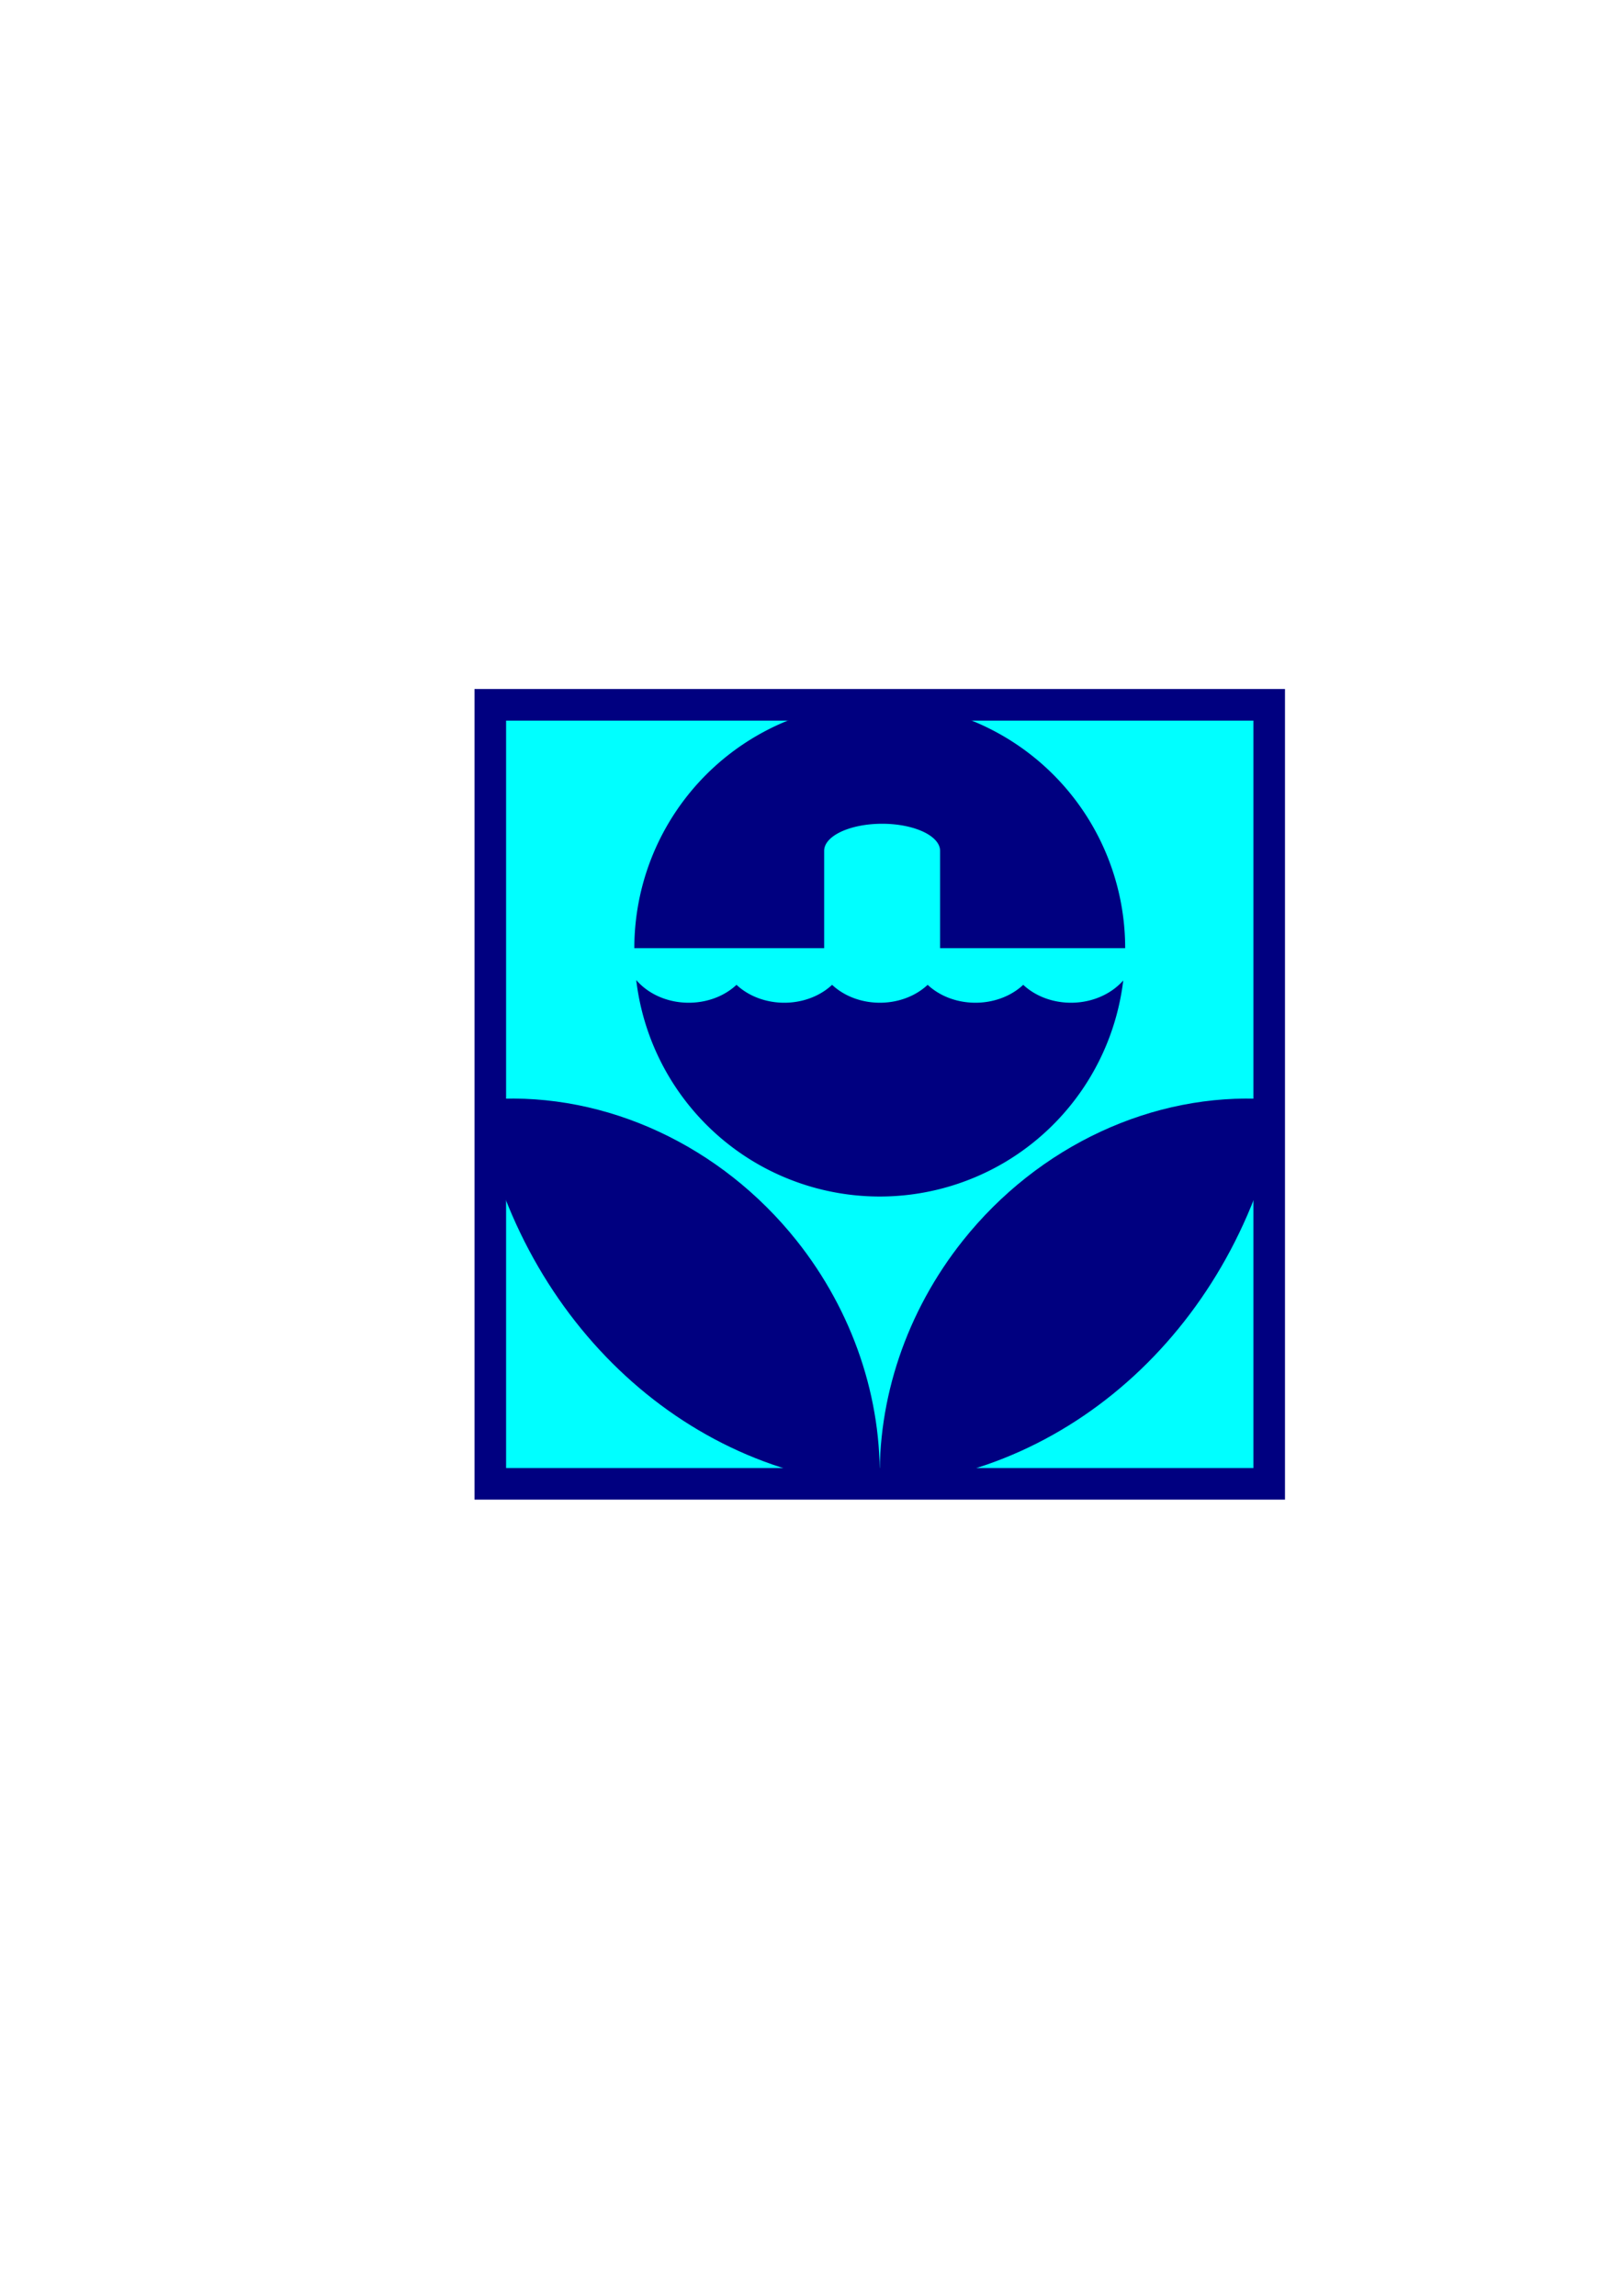<?xml version="1.0" encoding="UTF-8" standalone="no"?>
<!-- Created with Inkscape (http://www.inkscape.org/) -->

<svg
   width="210mm"
   height="297mm"
   viewBox="0 0 210 297"
   version="1.1"
   id="svg1"
   xml:space="preserve"
   inkscape:version="1.3 (0e150ed6c4, 2023-07-21)"
   sodipodi:docname="epa-swmm_inkscape.svg"
   xmlns:inkscape="http://www.inkscape.org/namespaces/inkscape"
   xmlns:sodipodi="http://sodipodi.sourceforge.net/DTD/sodipodi-0.dtd"
   xmlns="http://www.w3.org/2000/svg"
   xmlns:svg="http://www.w3.org/2000/svg"><sodipodi:namedview
     id="namedview1"
     pagecolor="#ffffff"
     bordercolor="#000000"
     borderopacity="0.25"
     inkscape:showpageshadow="2"
     inkscape:pageopacity="0.0"
     inkscape:pagecheckerboard="0"
     inkscape:deskcolor="#d1d1d1"
     inkscape:document-units="mm"
     inkscape:zoom="0.70822811"
     inkscape:cx="442.65399"
     inkscape:cy="455.36176"
     inkscape:window-width="1920"
     inkscape:window-height="991"
     inkscape:window-x="2391"
     inkscape:window-y="-9"
     inkscape:window-maximized="1"
     inkscape:current-layer="layer1" /><defs
     id="defs1"><inkscape:path-effect
       effect="mirror_symmetry"
       start_point="83.946,168.517"
       end_point="83.946,218.63"
       center_point="83.946,193.574"
       id="path-effect1"
       is_visible="true"
       lpeversion="1.2"
       lpesatellites=""
       mode="free"
       discard_orig_path="false"
       fuse_paths="false"
       oposite_fuse="false"
       split_items="false"
       split_open="false"
       link_styles="false" /></defs><g
     inkscape:label="Layer 1"
     inkscape:groupmode="layer"
     id="layer1"><path
       id="path1-3"
       style="fill:#000080;fill-opacity:1;stroke-width:2.194;stroke-linecap:round;stroke-linejoin:round"
       d="m 245.17,79.458 a 46.138,42.163 51.454 0 0 -1.898,0.256 56.038,61.828 0 0 0 51.97,49.781 46.138,42.163 51.454 0 0 -10.738,-31.75 46.138,42.163 51.454 0 0 -39.334,-18.287 z" /><rect
       style="opacity:1;fill:#00ffff;fill-opacity:1;stroke:#000080;stroke-width:4.087;stroke-linecap:round;stroke-linejoin:miter;stroke-dasharray:none;stroke-opacity:1"
       id="rect4"
       width="100.781"
       height="100.781"
       x="63.44"
       y="91.178" /><g
       id="g4"
       inkscape:export-filename="swmm-custom.svg"
       inkscape:export-xdpi="96"
       inkscape:export-ydpi="96"
       transform="translate(8.831,70.906)"><g
         id="g5"><path
           id="path1"
           style="opacity:1;fill:#000080;fill-opacity:1;stroke-width:1.184;stroke-linecap:round;stroke-linejoin:round"
           inkscape:transform-center-x="0.37358458"
           inkscape:transform-center-y="-16.064154"
           d="m -105,-20 a 31.755,31.755 0 0 0 15.877,-4.255 31.755,31.755 0 0 0 15.878,-27.5 H -97.807 v 12.595 a 7.5,3.5 0 0 1 -7.5,3.5 7.5,3.5 0 0 1 -7.5,-3.5 v -12.595 h -23.948 a 31.755,31.755 0 0 0 15.878,27.5 31.755,31.755 0 0 0 15.878,4.255 z"
           transform="scale(-1)" /><path
           id="path1-0"
           style="opacity:1;fill:#000080;fill-opacity:1;stroke-width:1.184;stroke-linecap:round;stroke-linejoin:round"
           inkscape:transform-center-x="-0.37358491"
           inkscape:transform-center-y="16.064155"
           d="m 73.491,55.882 a 31.755,31.755 0 0 0 15.632,23.747 31.755,31.755 0 0 0 31.755,0 31.755,31.755 0 0 0 15.628,-23.697 8.47,7.261 0 0 1 -2.523,1.91 8.47,7.261 0 0 1 -8.47,0 8.47,7.261 0 0 1 -1.948,-1.343 8.47,7.261 0 0 1 -1.948,1.343 8.47,7.261 0 0 1 -8.47,0 8.47,7.261 0 0 1 -1.948,-1.343 8.47,7.261 0 0 1 -1.948,1.343 8.47,7.261 0 0 1 -8.47,0 8.47,7.261 0 0 1 -1.948,-1.343 8.47,7.261 0 0 1 -1.948,1.343 8.47,7.261 0 0 1 -8.471,0 8.47,7.261 0 0 1 -1.948,-1.343 8.47,7.261 0 0 1 -1.948,1.343 8.47,7.261 0 0 1 -8.47,0 8.47,7.261 0 0 1 -2.555,-1.961 z" /><path
           id="path1-3-5"
           style="opacity:1;fill:#000080;fill-opacity:1;stroke-width:2.194;stroke-linecap:round;stroke-linejoin:round"
           d="m 33.846,168.593 c 14.73,-0.883 29.55,6.007 39.334,18.287 7.294,9.159 11.132,20.509 10.738,31.75 -25.606,-1.52 -47.01,-22.022 -51.97,-49.781 0.63,-0.1 1.262,-0.185 1.898,-0.256 z m 100.199,0 C 119.315,167.71 104.495,174.6 94.711,186.88 c -7.294,9.159 -11.132,20.509 -10.738,31.75 25.606,-1.52 47.01,-22.022 51.97,-49.781 -0.63,-0.1 -1.262,-0.185 -1.898,-0.256 z"
           inkscape:path-effect="#path-effect1"
           inkscape:original-d="M 33.846464,168.59275 A 46.137737,42.163441 51.454356 0 1 73.180497,186.88 46.137737,42.163441 51.454356 0 1 83.918342,218.63 56.037735,61.8283 0 0 1 31.948388,168.84906 46.137737,42.163441 51.454356 0 1 33.846464,168.59275 Z"
           transform="translate(21.054,-97.306)" /></g></g><path
       style="opacity:1;fill:#00802c;fill-opacity:1;stroke-width:1.323;stroke-linecap:round;stroke-linejoin:round"
       id="path2-6"
       sodipodi:type="arc"
       sodipodi:cx="252.56952"
       sodipodi:cy="167.49576"
       sodipodi:rx="12.019481"
       sodipodi:ry="5.019124"
       sodipodi:start="0"
       sodipodi:end="3.1415927"
       sodipodi:arc-type="slice"
       d="m 264.589,167.496 a 12.019,5.019 0 0 1 -6.01,4.347 12.019,5.019 0 0 1 -12.019,0 12.019,5.019 0 0 1 -6.01,-4.347 h 12.019 z" /></g></svg>
